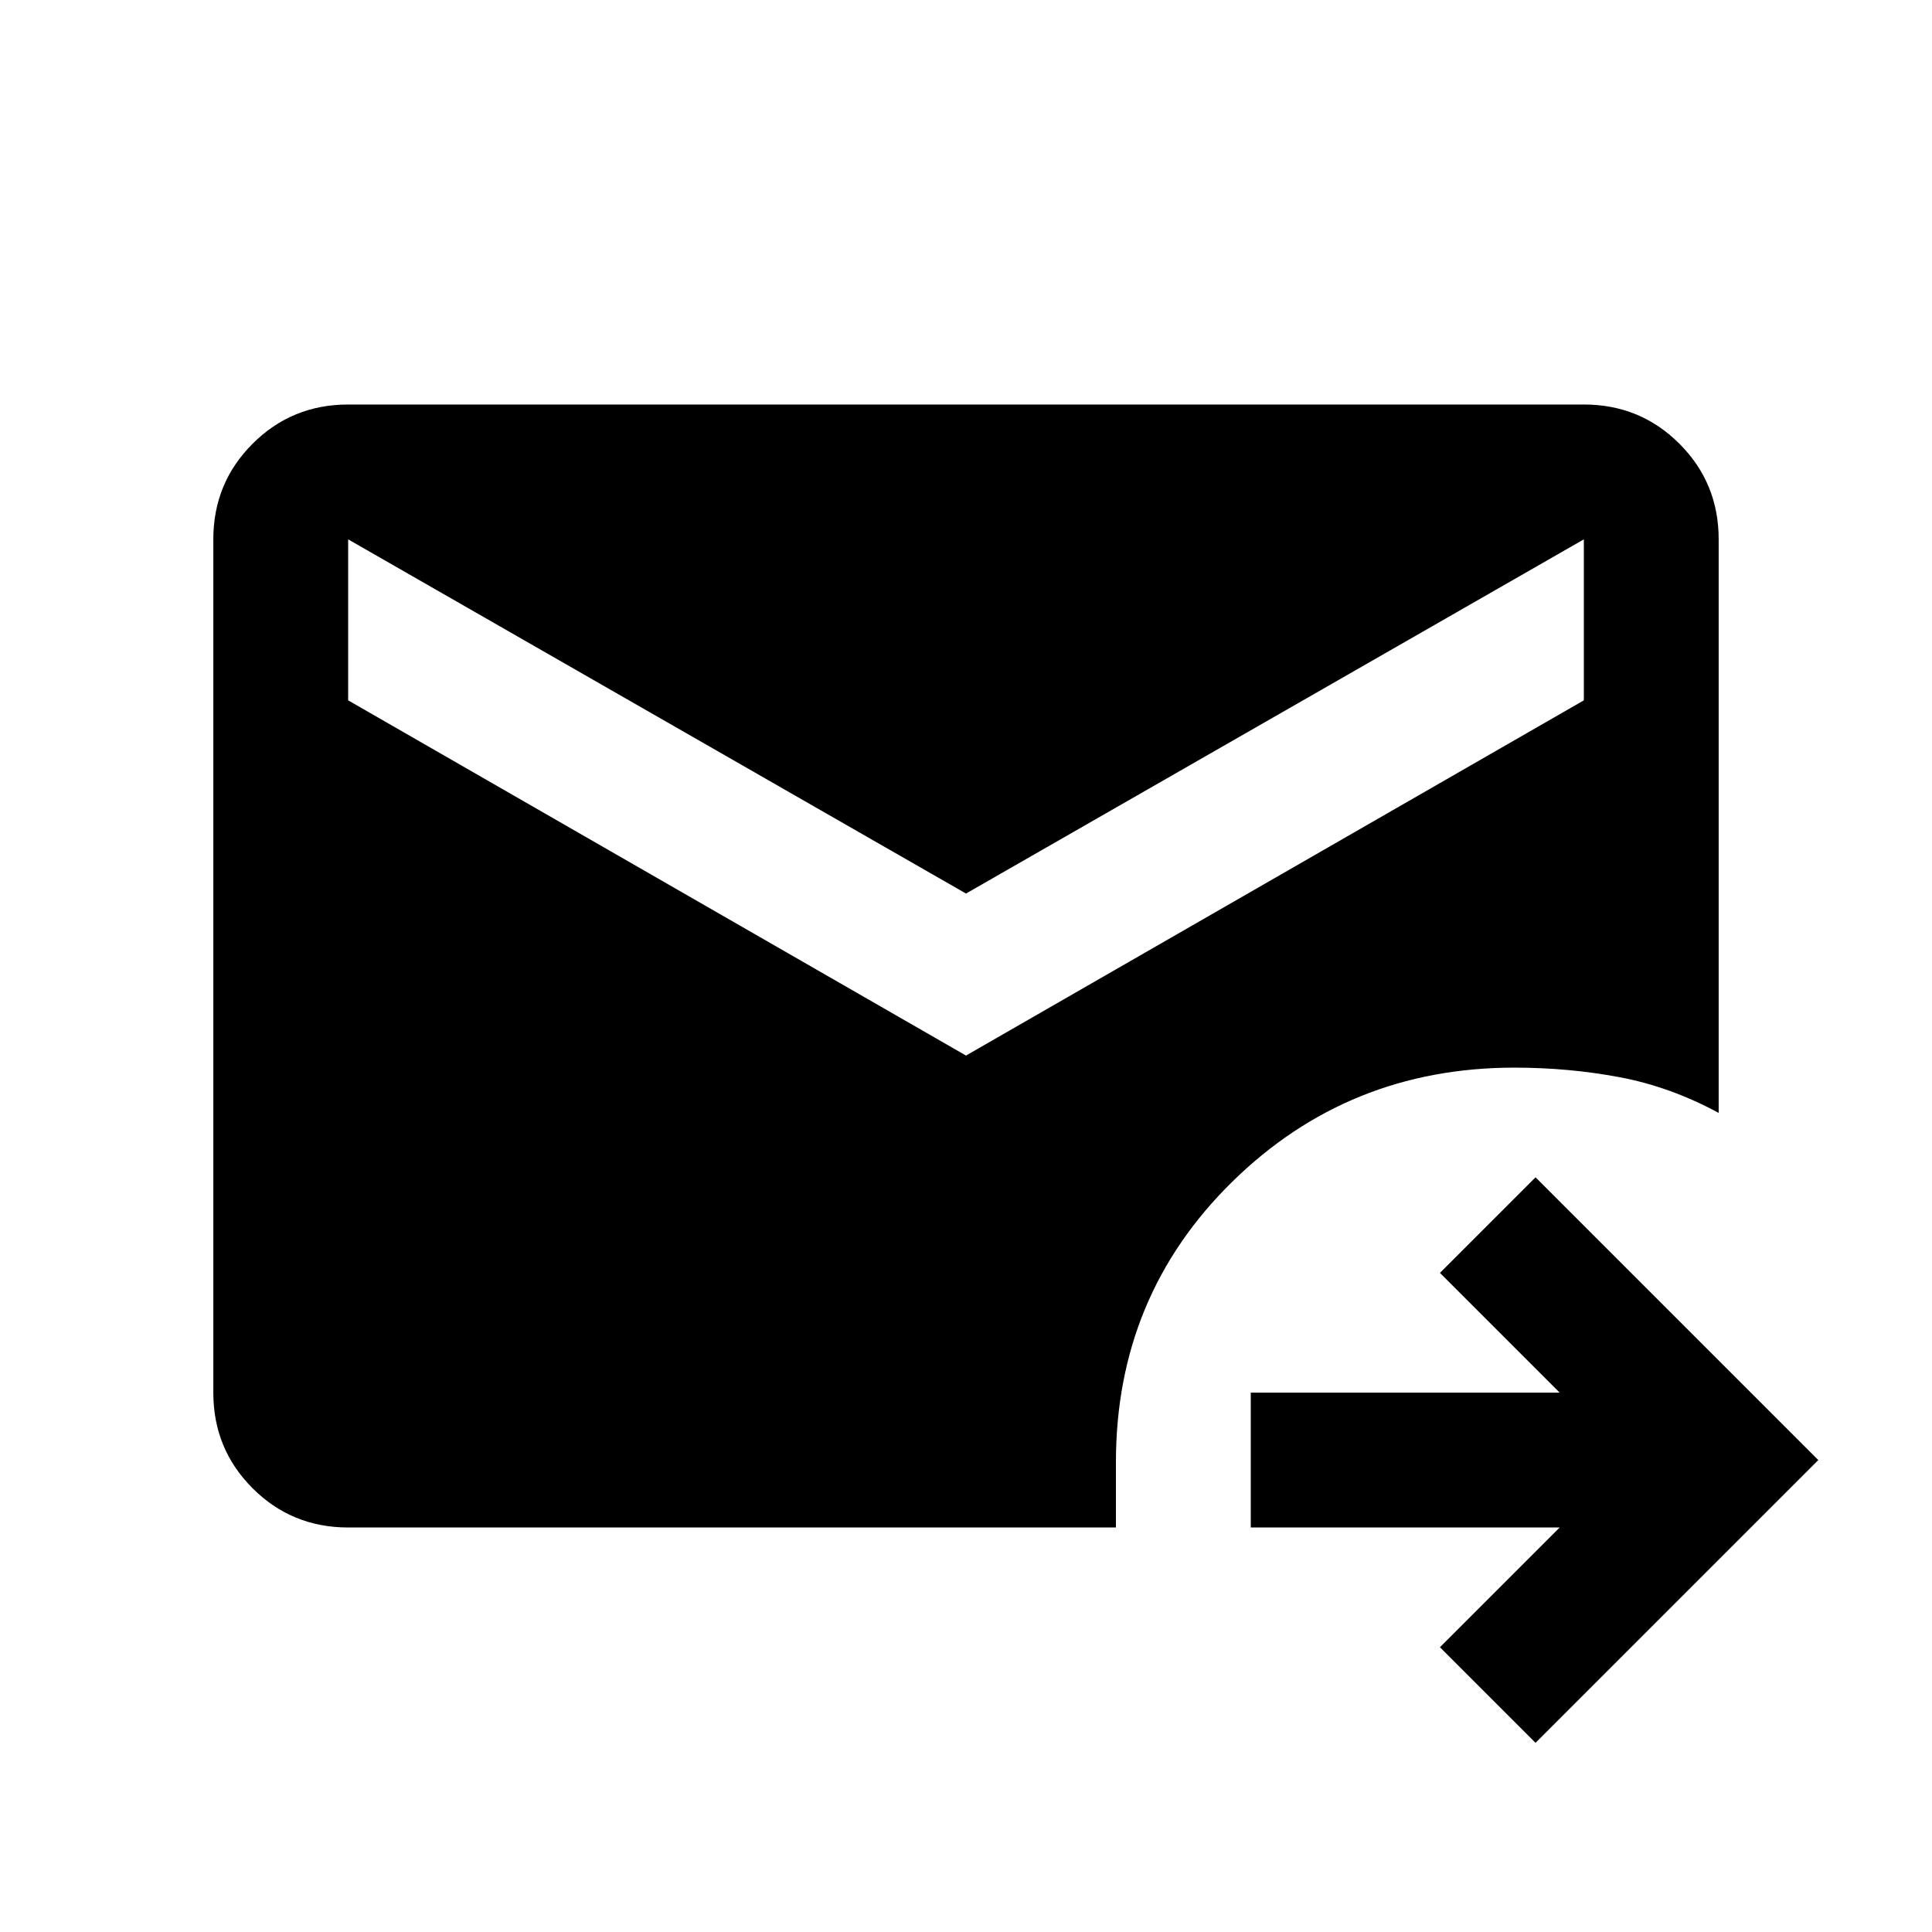 <svg xmlns="http://www.w3.org/2000/svg" height="20" viewBox="0 -960 960 960" width="20"><path d="m763-94-47.5-47.5L775-201H621.5v-67H775l-59.5-59.5L763-375l140.5 140.5L763-94ZM173-201q-28 0-47.5-19.5T106-268v-424q0-28 19.5-47.5T173-759h614q28 0 47.5 19.5T854-692v285q-24-13-49.25-17.75t-52.25-4.75q-82.5 0-140.25 56.75T554.5-233.5v32.5H173Zm307-234.5L787-612v-80L480-516 173-692v80l307 176.5Z"/></svg>